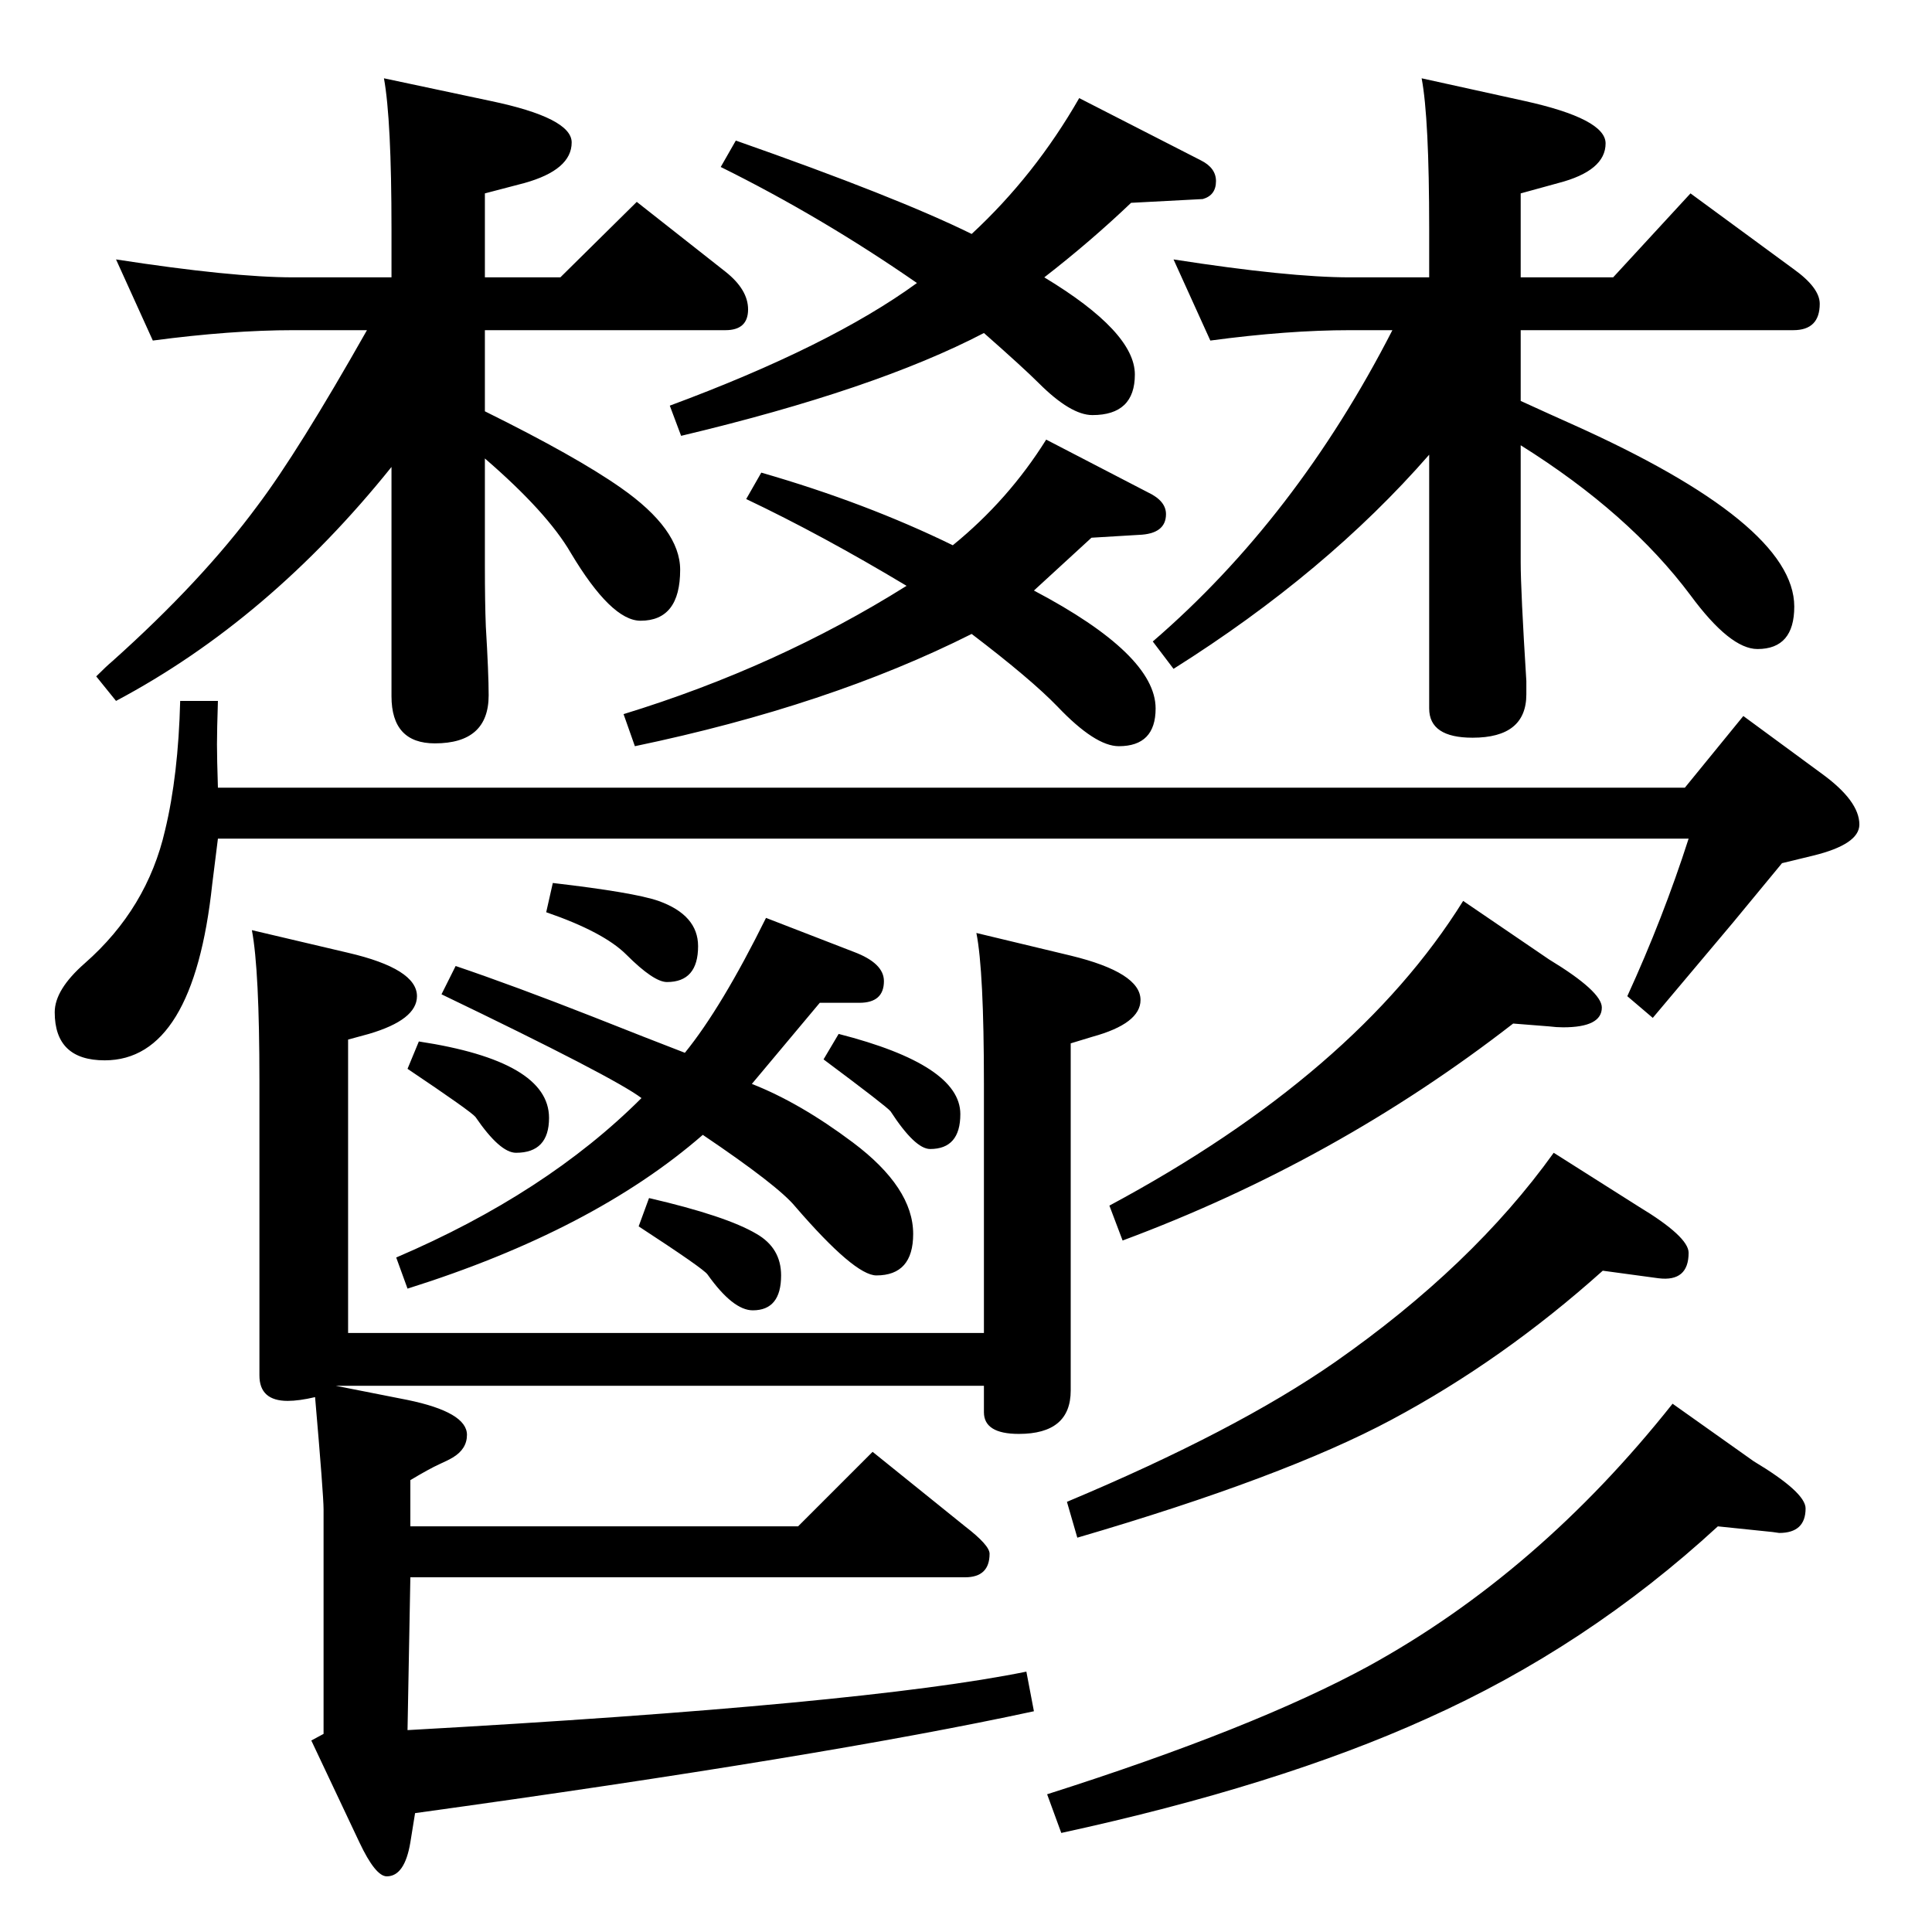 <?xml version="1.0" standalone="no"?>
<!DOCTYPE svg PUBLIC "-//W3C//DTD SVG 1.1//EN" "http://www.w3.org/Graphics/SVG/1.1/DTD/svg11.dtd" >
<svg xmlns="http://www.w3.org/2000/svg" xmlns:xlink="http://www.w3.org/1999/xlink" version="1.1" viewBox="0 -410 2048 2048">
  <g transform="matrix(1 0 0 -1 0 1638)">
   <path fill="currentColor"
d="M334 567q-17 -4 -29 -4q-30 0 -30 27v312q0 118 -8 160l102 -24q73 -17 73 -46q0 -25 -51 -40l-22 -6v-311h674v264q0 120 -8 160l100 -24q74 -18 74 -47q0 -25 -51 -39l-23 -7v-368q0 -46 -55 -46q-37 0 -37 23v28h-687l76 -15q63 -13 63 -37q0 -15 -15 -24
q-5 -3 -14 -7q-11 -5 -31 -17v-49h411l79 79l98 -79q26 -20 26 -29q0 -25 -26 -25h-588l-3 -162q484 27 656 62l8 -42q-222 -48 -656 -108l-5 -31q-6 -36 -25 -36q-12 0 -29 36l-51 108l13 7v238q0 15 -9 119zM797 899q51 -20 107 -62q64 -48 64 -97q0 -44 -39 -44
q-23 0 -86 73q-18 22 -98 76q-116 -101 -313 -163l-12 33q159 68 260 169q-29 22 -212 110l15 30q62 -21 146 -54q58 -23 97 -38q39 48 86 143l93 -36q32 -12 32 -31q0 -23 -26 -23h-42zM1551 1093l91 -62q56 -34 56 -51q0 -21 -41 -21q-7 0 -15 1l-38 3
q-188 -146 -414 -230l-14 37q261 140 375 323zM1773 560l86 -61q55 -33 55 -50q0 -26 -28 -26l-7 1l-58 6q-139 -128 -309 -204q-157 -71 -387 -121l-15 41q220 70 341 136q180 99 322 278zM231 1159l-6 -48q-20 -187 -114 -187q-53 0 -53 51q0 24 32 52q66 58 85 141
q14 58 16 137h40q-1 -31 -1 -46t1 -46h1555l62 76l83 -61q40 -29 40 -54q0 -21 -49 -33l-33 -8l-52 -63l-85 -101l-27 23q38 83 65 167h-1559zM688 778q82 -19 114 -38q26 -15 26 -44q0 -37 -30 -37q-21 0 -48 38q-4 6 -73 51zM1647 826l90 -57q53 -32 53 -49q0 -31 -32 -27
l-59 8q-106 -95 -224 -158q-114 -61 -333 -125l-11 38q179 75 284 148q146 102 232 222zM586 1112q86 -10 112 -19q42 -15 42 -48q0 -38 -33 -38q-14 0 -43 29q-24 24 -85 45zM444 944q138 -21 138 -81q0 -37 -35 -37q-17 0 -43 38q-5 6 -72 51zM889 952q129 -33 129 -85
q0 -37 -32 -37q-16 0 -42 40q-4 5 -71 55zM1144 1944l129 -66q16 -8 16 -22q0 -15 -14 -19l-76 -4q-43 -41 -92 -79q96 -58 96 -103q0 -43 -45 -43q-23 0 -57 34q-16 16 -58 53q-115 -60 -321 -109l-12 32q170 63 262 130q-101 70 -208 123l16 28q171 -60 250 -99
q67 62 114 144zM1109 1582l108 -56q19 -9 19 -23q0 -21 -29 -22l-50 -3q-26 -24 -61 -56q129 -68 129 -125q0 -40 -39 -40q-25 0 -65 42q-28 29 -91 77q-151 -76 -357 -119l-12 34q163 50 300 136q-90 54 -170 92l16 28q111 -32 203 -77q59 48 99 112zM1612 1754h98l82 89
l109 -80q28 -20 28 -37q0 -28 -28 -28h-289v-75q35 -16 53 -24q237 -106 237 -194q0 -45 -39 -45q-29 0 -71 57q-65 87 -180 159v-124q0 -30 6 -126v-14q0 -46 -57 -46q-46 0 -46 31v269q-109 -125 -271 -227l-22 29q152 131 254 330h-45q-66 0 -148 -11l-39 86
q122 -19 187 -19h84v51q0 118 -8 160l109 -24q86 -19 86 -45q0 -29 -50 -42l-40 -11v-89zM415 1754v51q0 116 -8 160l113 -24q86 -18 86 -44q0 -29 -50 -43l-42 -11v-89h80l81 80l94 -74q24 -19 24 -40q0 -22 -24 -22h-255v-86q97 -48 144 -81q63 -44 63 -87q0 -54 -42 -54
q-31 0 -74 72q-25 43 -91 100v-114q0 -39 1 -64q3 -50 3 -73q0 -51 -57 -51q-46 0 -46 50v243q-130 -162 -292 -248l-21 26q11 11 17 16q95 85 154 165q43 57 116 186h-78q-66 0 -149 -11l-39 86q123 -19 188 -19h104z" />
  </g>

</svg>
